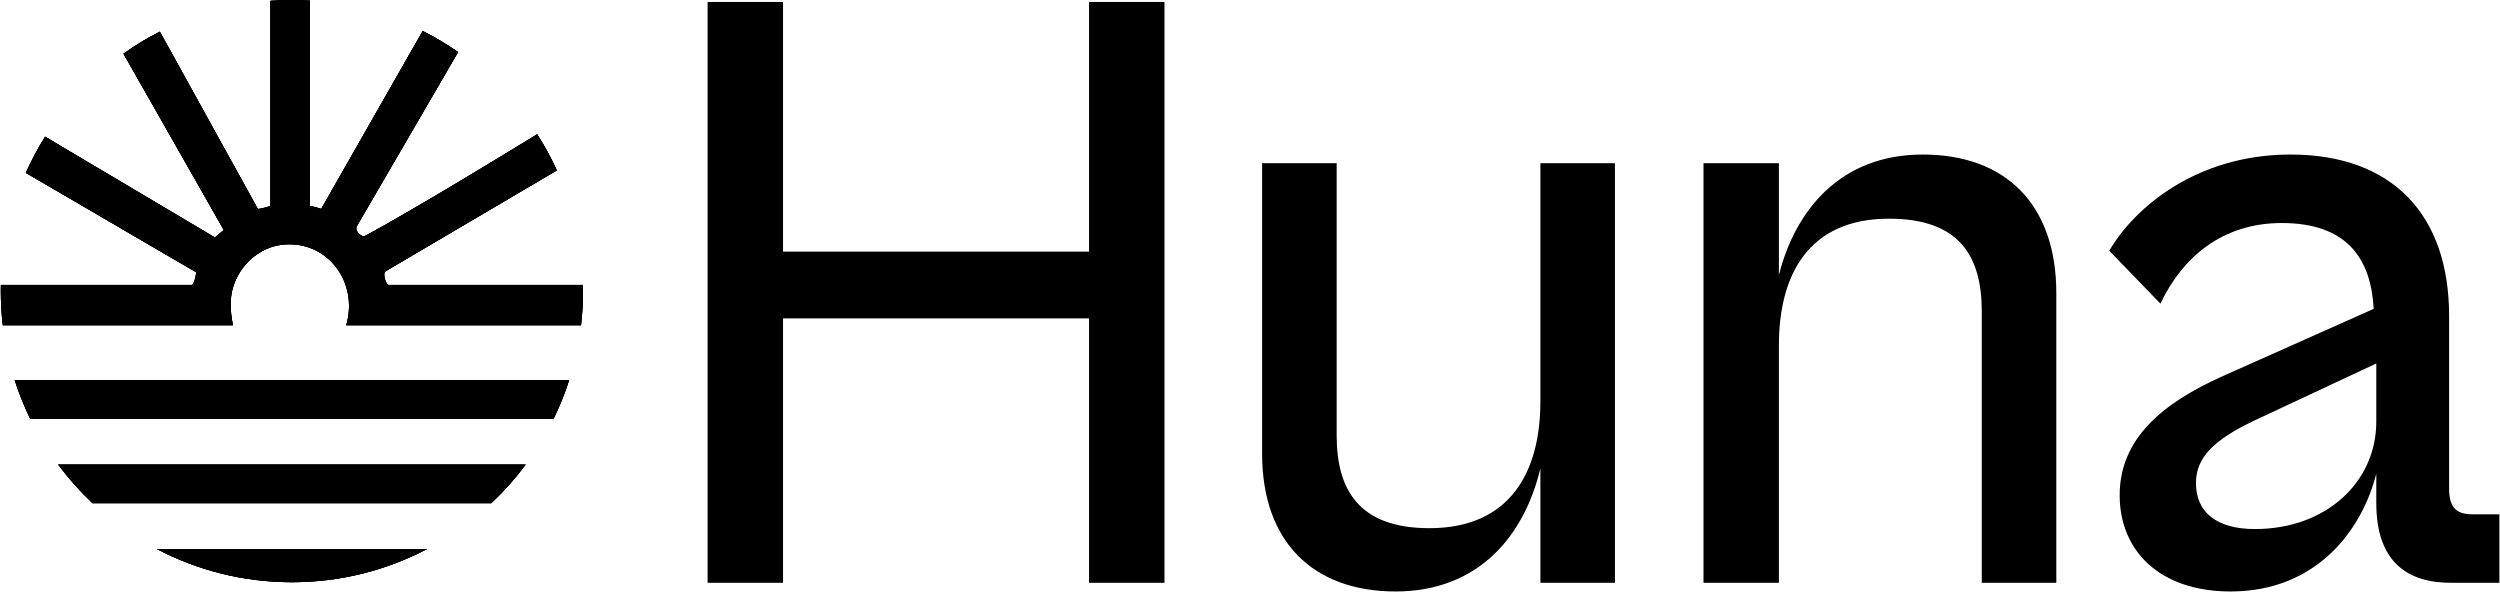 <svg width="1563" height="370" viewBox="0 0 1563 370" fill="none" xmlns="http://www.w3.org/2000/svg">
<g clip-path="url(#clip0_2023_4437)">
<path d="M267.026 343.221C241.769 356.49 213.012 364 182.5 364C151.988 364 123.231 356.49 97.974 343.221H267.026Z" fill="black"/>
<path d="M267.026 343.221C241.769 356.49 213.012 364 182.5 364C151.988 364 123.231 356.49 97.974 343.221H267.026Z" fill="black"/>
<path d="M267.026 343.221C241.769 356.49 213.012 364 182.5 364C151.988 364 123.231 356.49 97.974 343.221H267.026Z" fill="black"/>
<path d="M328.687 290.428C322.237 299.109 315.032 307.196 307.169 314.592H57.831C49.968 307.196 42.763 299.109 36.313 290.428H328.687Z" fill="black"/>
<path d="M328.687 290.428C322.237 299.109 315.032 307.196 307.169 314.592H57.831C49.968 307.196 42.763 299.109 36.313 290.428H328.687Z" fill="black"/>
<path d="M328.687 290.428C322.237 299.109 315.032 307.196 307.169 314.592H57.831C49.968 307.196 42.763 299.109 36.313 290.428H328.687Z" fill="black"/>
<path d="M355.836 237.637C353.164 245.969 349.907 254.04 346.114 261.801H18.886C15.093 254.04 11.836 245.969 9.164 237.637H355.836Z" fill="black"/>
<path d="M355.836 237.637C353.164 245.969 349.907 254.04 346.114 261.801H18.886C15.093 254.04 11.836 245.969 9.164 237.637H355.836Z" fill="black"/>
<path d="M355.836 237.637C353.164 245.969 349.907 254.04 346.114 261.801H18.886C15.093 254.04 11.836 245.969 9.164 237.637H355.836Z" fill="black"/>
<path d="M182.5 0C186.272 0 190.017 0.117 193.731 0.343V128.651C193.734 129.054 195.296 128.653 200.813 130.593L264.266 19.36C271.978 23.245 279.377 27.662 286.413 32.563L222.847 141.836C222.075 144.182 225.132 147.882 227.823 147.721C258.642 131.123 317.944 94.917 335.846 83.934C340.461 91.136 344.581 98.686 348.162 106.533L241.159 169.531C238.834 170.724 241.506 178.126 242.653 178.126H364.456C364.483 179.414 364.5 180.705 364.5 182C364.5 189.231 364.076 196.363 363.256 203.374H216.456C224.36 176.296 204.535 149.926 176.527 152.989C159.125 154.89 144.76 170.796 144.256 188.683C144.108 193.849 144.633 198.538 145.662 203.374H1.744C0.924 196.363 0.5 189.231 0.5 182C0.5 180.705 0.517 179.414 0.544 178.126H120.087C121.155 178.125 123.034 170.92 122.491 170.148L16.136 108.092C19.631 100.235 23.666 92.671 28.195 85.448L134.373 148.449L139.903 143.808L77.165 33.562C84.386 28.428 91.998 23.811 99.947 19.758L161.203 130.593C161.626 130.893 169.008 129.057 169.019 128.651V0.493C173.47 0.167 177.966 0 182.5 0Z" fill="black"/>
<path d="M182.5 0C186.272 0 190.017 0.117 193.731 0.343V128.651C193.734 129.054 195.296 128.653 200.813 130.593L264.266 19.36C271.978 23.245 279.377 27.662 286.413 32.563L222.847 141.836C222.075 144.182 225.132 147.882 227.823 147.721C258.642 131.123 317.944 94.917 335.846 83.934C340.461 91.136 344.581 98.686 348.162 106.533L241.159 169.531C238.834 170.724 241.506 178.126 242.653 178.126H364.456C364.483 179.414 364.5 180.705 364.5 182C364.5 189.231 364.076 196.363 363.256 203.374H216.456C224.36 176.296 204.535 149.926 176.527 152.989C159.125 154.89 144.76 170.796 144.256 188.683C144.108 193.849 144.633 198.538 145.662 203.374H1.744C0.924 196.363 0.5 189.231 0.5 182C0.5 180.705 0.517 179.414 0.544 178.126H120.087C121.155 178.125 123.034 170.92 122.491 170.148L16.136 108.092C19.631 100.235 23.666 92.671 28.195 85.448L134.373 148.449L139.903 143.808L77.165 33.562C84.386 28.428 91.998 23.811 99.947 19.758L161.203 130.593C161.626 130.893 169.008 129.057 169.019 128.651V0.493C173.47 0.167 177.966 0 182.5 0Z" fill="black"/>
<path d="M182.5 0C186.272 0 190.017 0.117 193.731 0.343V128.651C193.734 129.054 195.296 128.653 200.813 130.593L264.266 19.36C271.978 23.245 279.377 27.662 286.413 32.563L222.847 141.836C222.075 144.182 225.132 147.882 227.823 147.721C258.642 131.123 317.944 94.917 335.846 83.934C340.461 91.136 344.581 98.686 348.162 106.533L241.159 169.531C238.834 170.724 241.506 178.126 242.653 178.126H364.456C364.483 179.414 364.5 180.705 364.5 182C364.5 189.231 364.076 196.363 363.256 203.374H216.456C224.36 176.296 204.535 149.926 176.527 152.989C159.125 154.89 144.76 170.796 144.256 188.683C144.108 193.849 144.633 198.538 145.662 203.374H1.744C0.924 196.363 0.5 189.231 0.5 182C0.5 180.705 0.517 179.414 0.544 178.126H120.087C121.155 178.125 123.034 170.92 122.491 170.148L16.136 108.092C19.631 100.235 23.666 92.671 28.195 85.448L134.373 148.449L139.903 143.808L77.165 33.562C84.386 28.428 91.998 23.811 99.947 19.758L161.203 130.593C161.626 130.893 169.008 129.057 169.019 128.651V0.493C173.47 0.167 177.966 0 182.5 0Z" fill="black"/>
<path d="M1394.6 369.784C1350.16 369.784 1325.22 344.31 1325.22 309.622C1325.22 274.392 1351.78 252.17 1389.18 235.368L1484.03 193.092C1482.4 162.198 1467.77 139.434 1426.58 139.434C1389.18 139.434 1364.25 161.114 1350.7 189.84L1318.72 156.778C1334.44 129.678 1373.46 96.616 1432 96.616C1496.5 96.616 1531.18 135.098 1531.18 197.428V305.286C1531.18 317.752 1536.06 321.546 1545.82 321.546H1562.62V364.364H1532.27C1505.17 364.364 1485.66 351.356 1485.66 314.5V296.072C1476.98 330.76 1448.8 369.784 1394.6 369.784ZM1372.92 302.034C1372.92 319.92 1385.39 330.76 1409.78 330.76C1454.22 330.76 1485.66 301.492 1485.66 263.552V227.238L1409.23 263.01C1384.3 274.934 1372.92 285.774 1372.92 302.034Z" fill="black"/>
<path d="M1112.17 364.364H1065.02V102.036H1112.17V171.954C1122.47 131.304 1150.65 96.616 1202.14 96.616C1253.63 96.616 1285.61 127.51 1285.61 183.336V364.364H1239V194.718C1239 160.572 1225.45 136.724 1181.01 136.724C1130.6 136.724 1112.17 171.954 1112.17 215.856V364.364Z" fill="black"/>
<path d="M872.536 369.784C821.046 369.784 789.068 338.89 789.068 283.606V102.036H835.68V272.224C835.68 305.828 849.23 330.218 893.674 330.218C944.622 330.218 963.05 294.446 963.05 251.086V102.036H1009.66V364.364H963.05V292.82C953.294 334.012 925.11 369.784 872.536 369.784Z" fill="black"/>
<path d="M489.55 364.364H442.396V1.224H489.55V157.32H680.876V1.224H728.03V364.364H680.876V199.054H489.55V364.364Z" fill="black"/>
</g>
<defs>
<clipPath id="clip0_2023_4437">
<rect width="1563" height="370" fill="white"/>
</clipPath>
</defs>
</svg>
